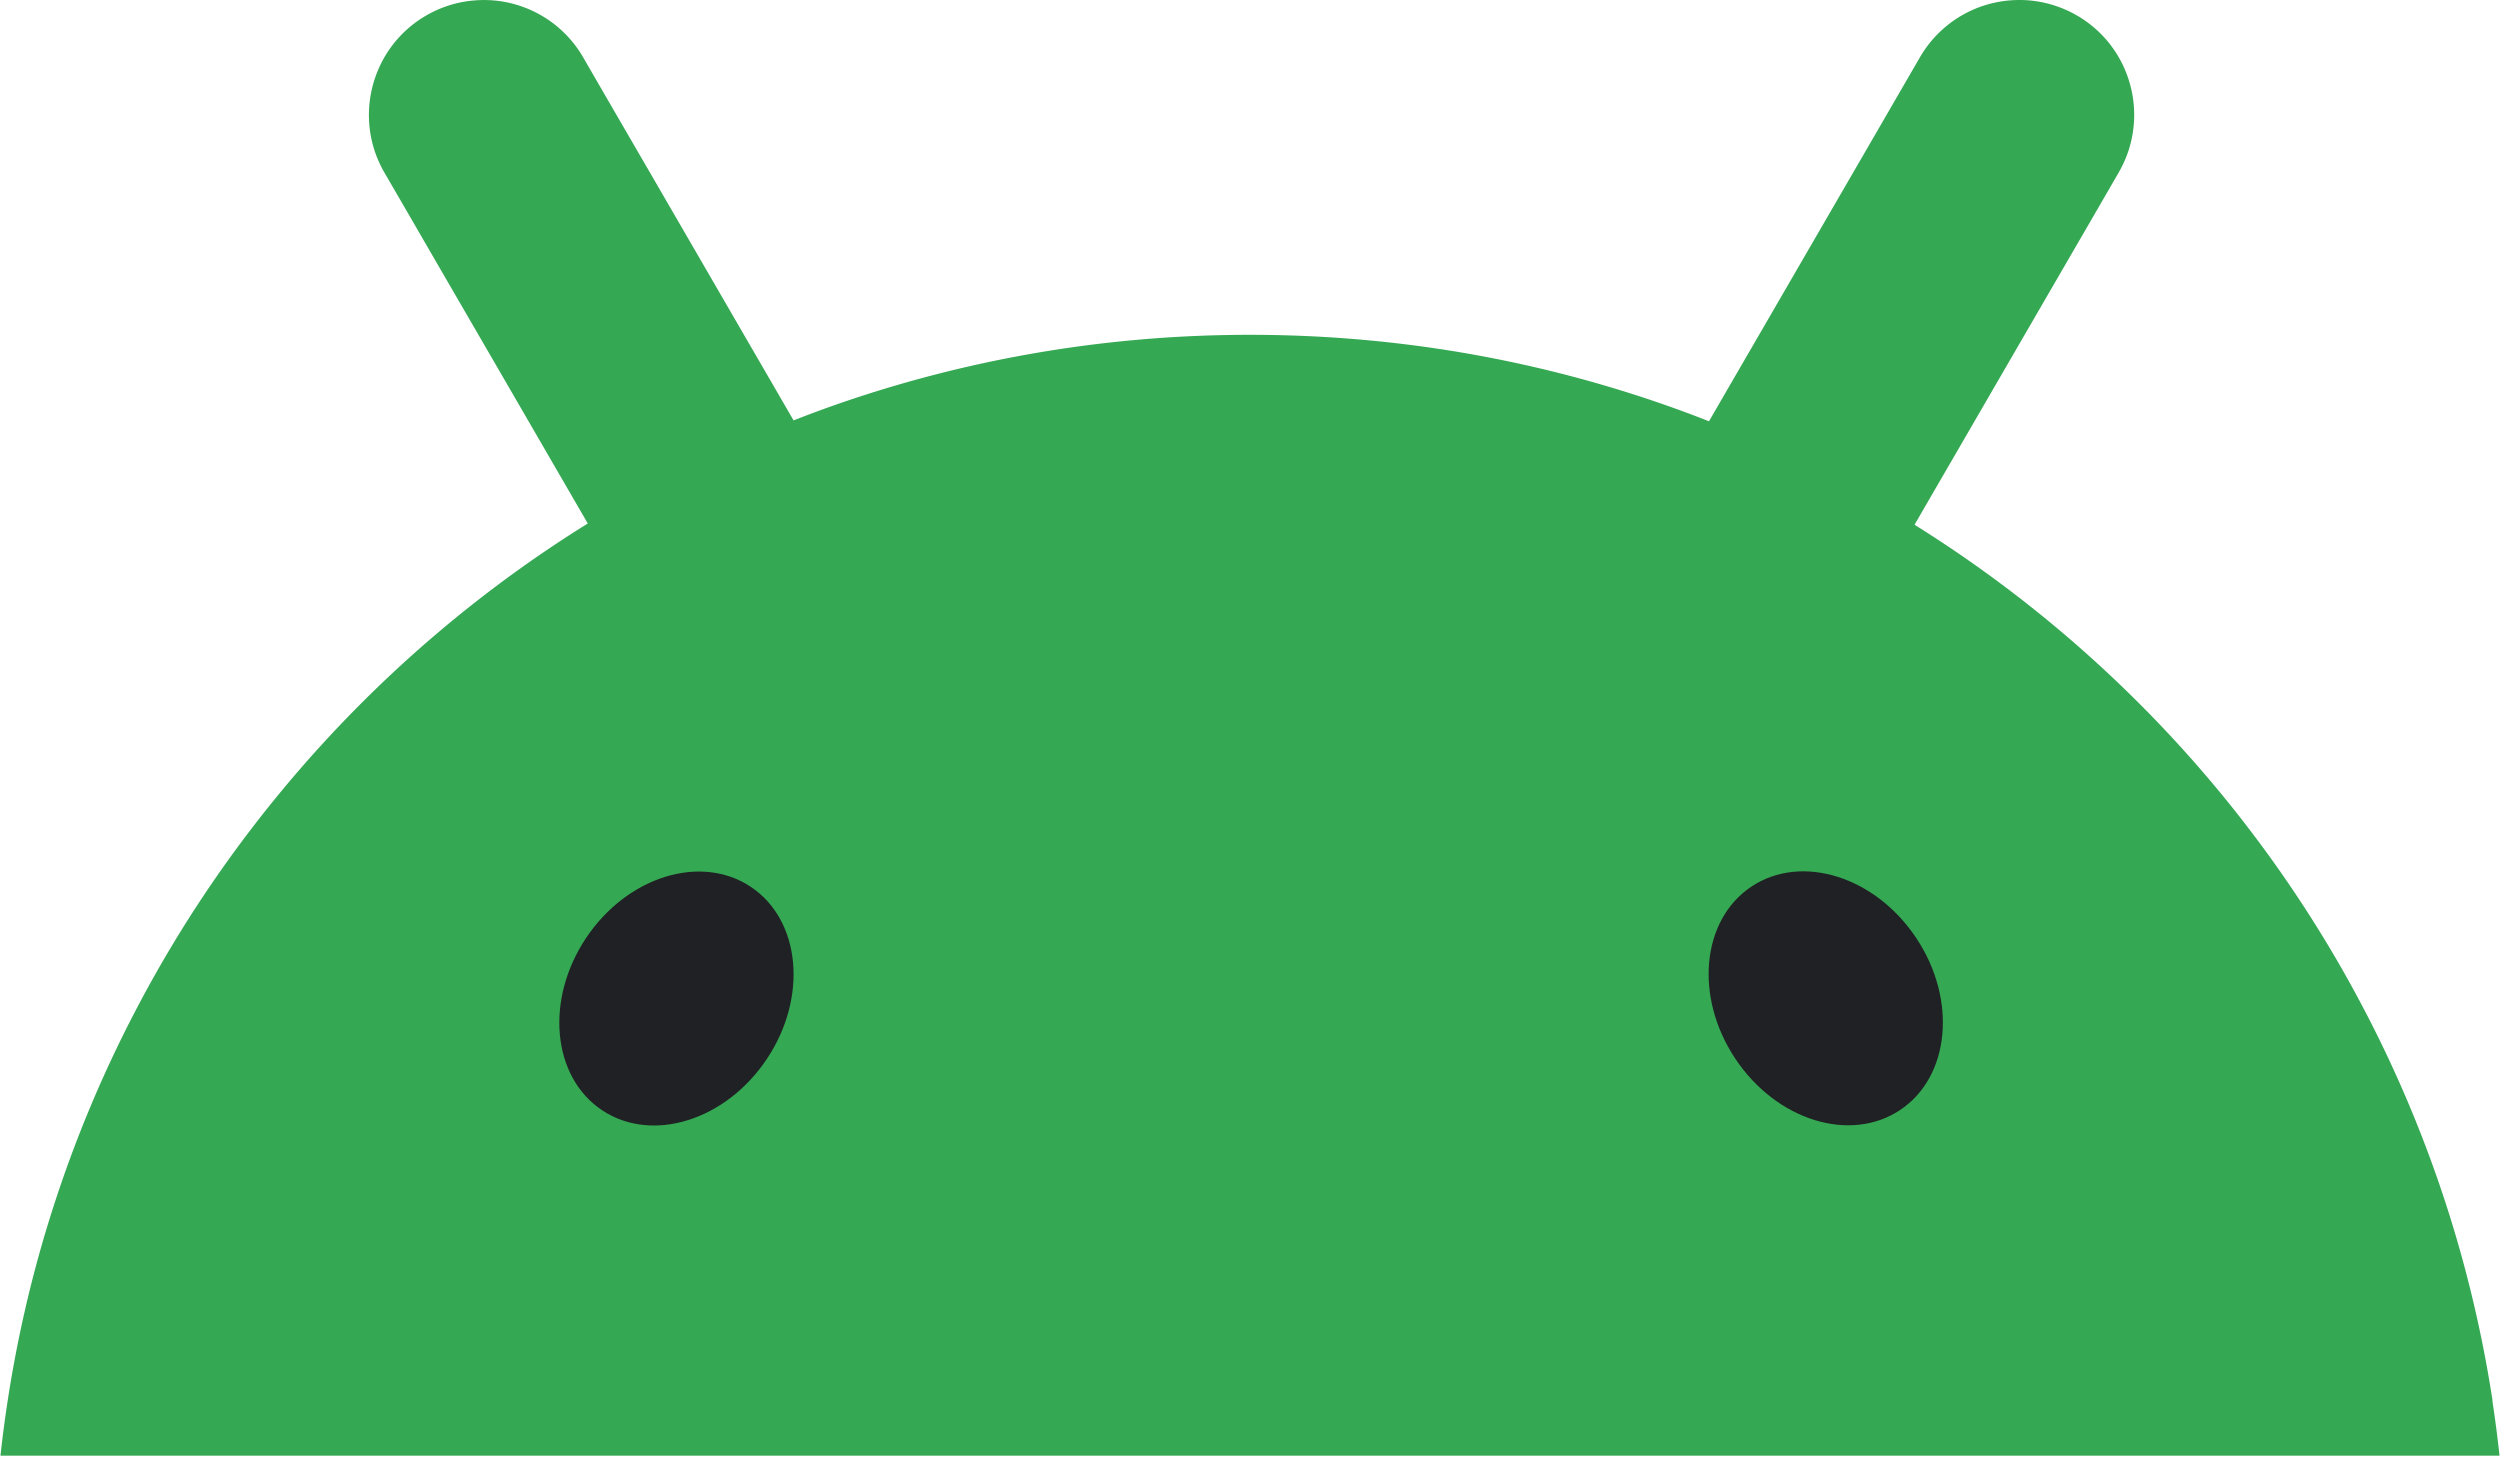<svg xmlns="http://www.w3.org/2000/svg" width="14" height="8.2" viewBox="0 0 256 150"><path fill="#34A853" d="M255.285 143.47c-.084-.524-.164-1.042-.251-1.56a128.1 128.1 0 0 0-12.794-38.288a128.8 128.8 0 0 0-23.45-31.86a129.2 129.2 0 0 0-22.713-18.005c.049-.08.09-.168.14-.25c2.582-4.461 5.172-8.917 7.755-13.38l7.576-13.068c1.818-3.126 3.632-6.26 5.438-9.386q.643-1.115 1.023-2.297a11.78 11.78 0 0 0-.36-8.188q-.32-.76-.743-1.472a11.7 11.7 0 0 0-4.08-4.064a11.85 11.85 0 0 0-5.005-1.61a12 12 0 0 0-2.218.02q-.912.094-1.814.33a11.74 11.74 0 0 0-7.154 5.467c-1.814 3.127-3.628 6.26-5.438 9.386l-7.576 13.069c-2.583 4.462-5.173 8.918-7.755 13.38c-.282.487-.567.973-.848 1.467q-.586-.237-1.172-.462c-14.24-5.43-29.688-8.4-45.836-8.4c-.442 0-.879 0-1.324.006c-14.357.143-28.152 2.64-41.022 7.12a119 119 0 0 0-4.42 1.642c-.262-.455-.532-.911-.79-1.367c-2.583-4.462-5.173-8.918-7.755-13.38l-7.576-13.07a3915 3915 0 0 1-5.439-9.386A11.74 11.74 0 0 0 48.5.048a11.7 11.7 0 0 0-5.01 1.612a11.7 11.7 0 0 0-4.077 4.063c-.281.474-.532.967-.742 1.473a11.8 11.8 0 0 0-.365 8.188c.259.786.594 1.554 1.023 2.296a3973 3973 0 0 1 5.439 9.386q3.793 6.535 7.58 13.069c2.582 4.462 5.168 8.918 7.75 13.38c.02.038.046.075.065.112A129 129 0 0 0 45.32 64.38a129.7 129.7 0 0 0-22.2 24.015a128 128 0 0 0-9.34 15.24a128.2 128.2 0 0 0-10.843 28.764a131 131 0 0 0-1.951 9.524c-.087.518-.167 1.042-.247 1.56A125 125 0 0 0 0 149.118h256q-.307-2.837-.734-5.636z"/><path fill="#202124" d="M194.59 113.712c5.122-3.41 5.867-11.3 1.661-17.62c-4.203-6.323-11.763-8.682-16.883-5.273c-5.122 3.41-5.868 11.3-1.662 17.621c4.203 6.322 11.764 8.682 16.883 5.272m-116.071-5.25c4.206-6.321 3.46-14.21-1.662-17.62c-5.123-3.41-12.68-1.05-16.886 5.27c-4.203 6.323-3.458 14.212 1.662 17.622c5.122 3.41 12.683 1.05 16.886-5.272"/></svg>

